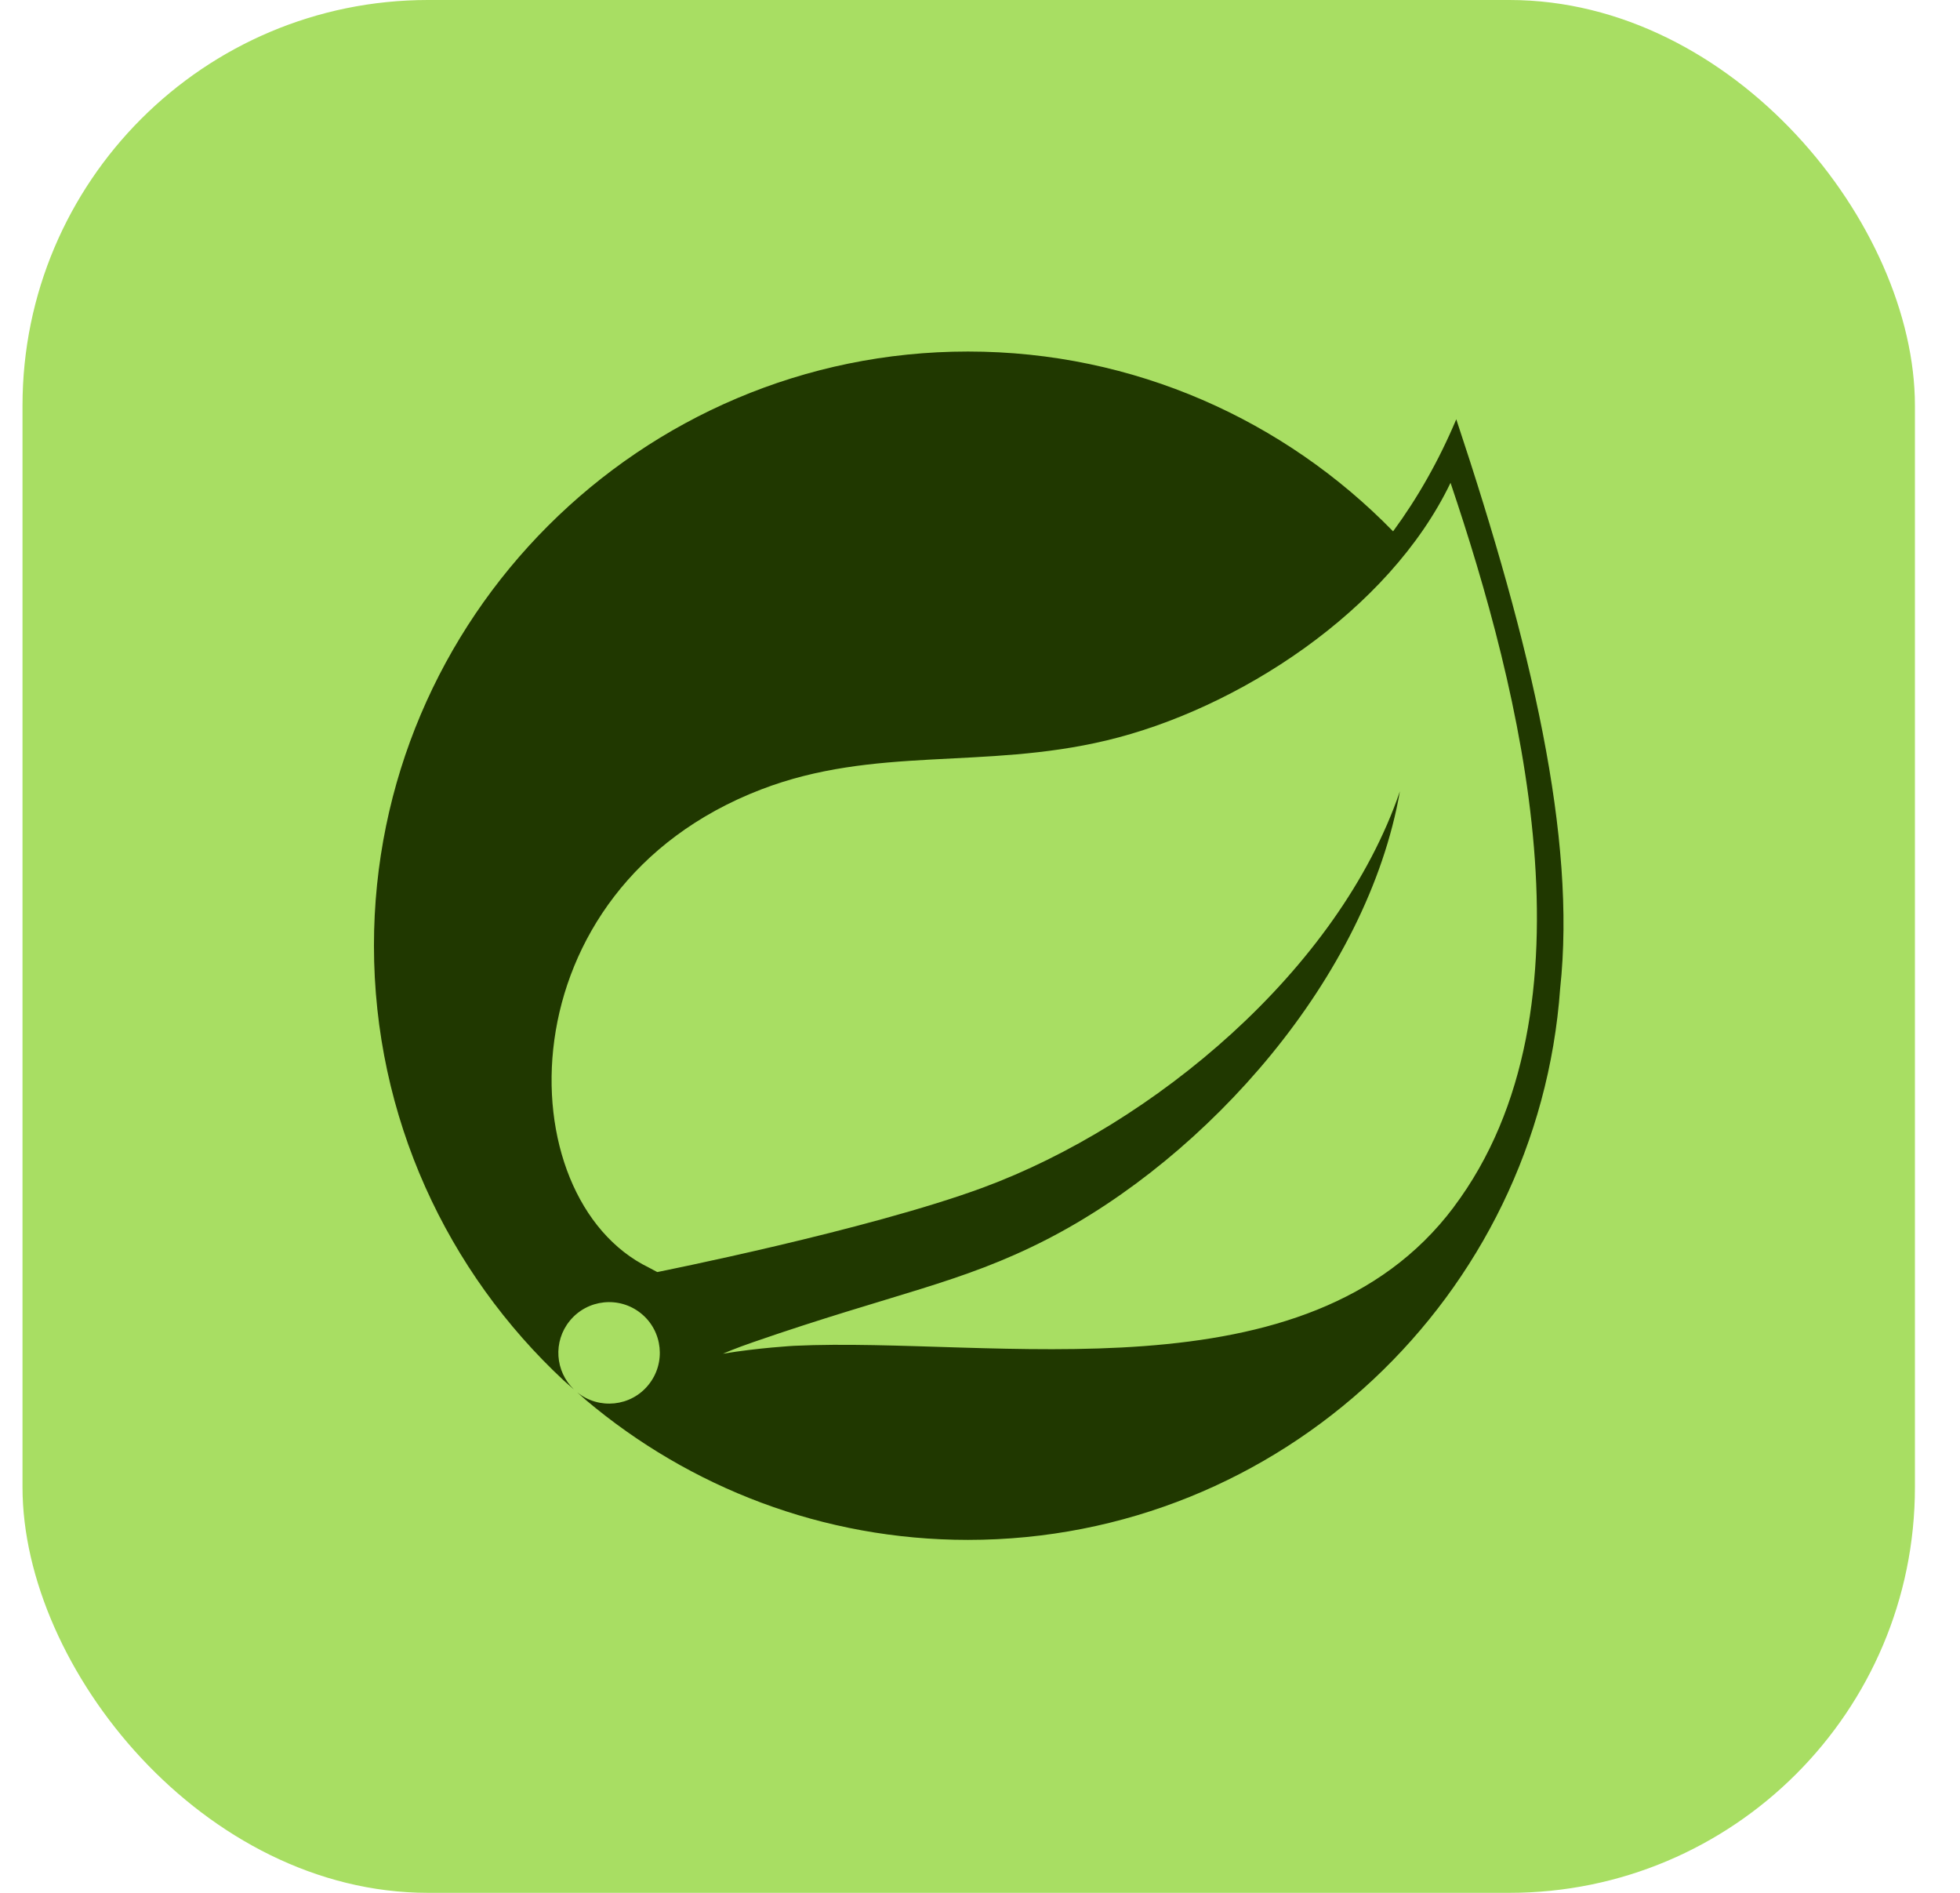 <svg width="29" height="28" viewBox="0 0 29 28" fill="none" xmlns="http://www.w3.org/2000/svg">
<rect x="0.333" width="28" height="28" rx="6" fill="#A8DE63"/>
<path fill-rule="evenodd" clip-rule="evenodd" d="M8.54 20.596C8.862 20.856 9.335 20.808 9.595 20.485C9.856 20.163 9.807 19.69 9.485 19.429C9.163 19.168 8.69 19.218 8.429 19.54C8.181 19.845 8.213 20.286 8.492 20.554L8.346 20.426C6.618 18.819 5.533 16.528 5.533 13.988C5.533 9.142 9.476 5.2 14.322 5.2C16.786 5.2 19.014 6.221 20.612 7.86C20.975 7.366 21.289 6.814 21.547 6.202C22.666 9.566 23.325 12.395 23.084 14.622C22.758 19.173 18.954 22.779 14.322 22.779C12.171 22.779 10.2 22 8.671 20.712L8.54 20.596ZM21.509 17.856C23.714 14.921 22.485 10.175 21.462 7.142C20.551 9.041 18.306 10.494 16.368 10.954C14.551 11.387 12.944 11.032 11.262 11.678C7.429 13.152 7.489 17.724 9.601 18.751C9.602 18.751 9.728 18.82 9.726 18.817C9.726 18.816 12.83 18.2 14.546 17.567C17.054 16.64 19.808 14.357 20.713 11.705C20.231 14.464 17.863 17.117 15.485 18.336C14.218 18.986 13.234 19.131 11.15 19.852C10.895 19.939 10.695 20.025 10.695 20.025C11.223 19.937 11.749 19.908 11.749 19.908C14.716 19.768 19.343 20.742 21.509 17.857L21.509 17.856Z" fill="#203800"/>
</svg>
